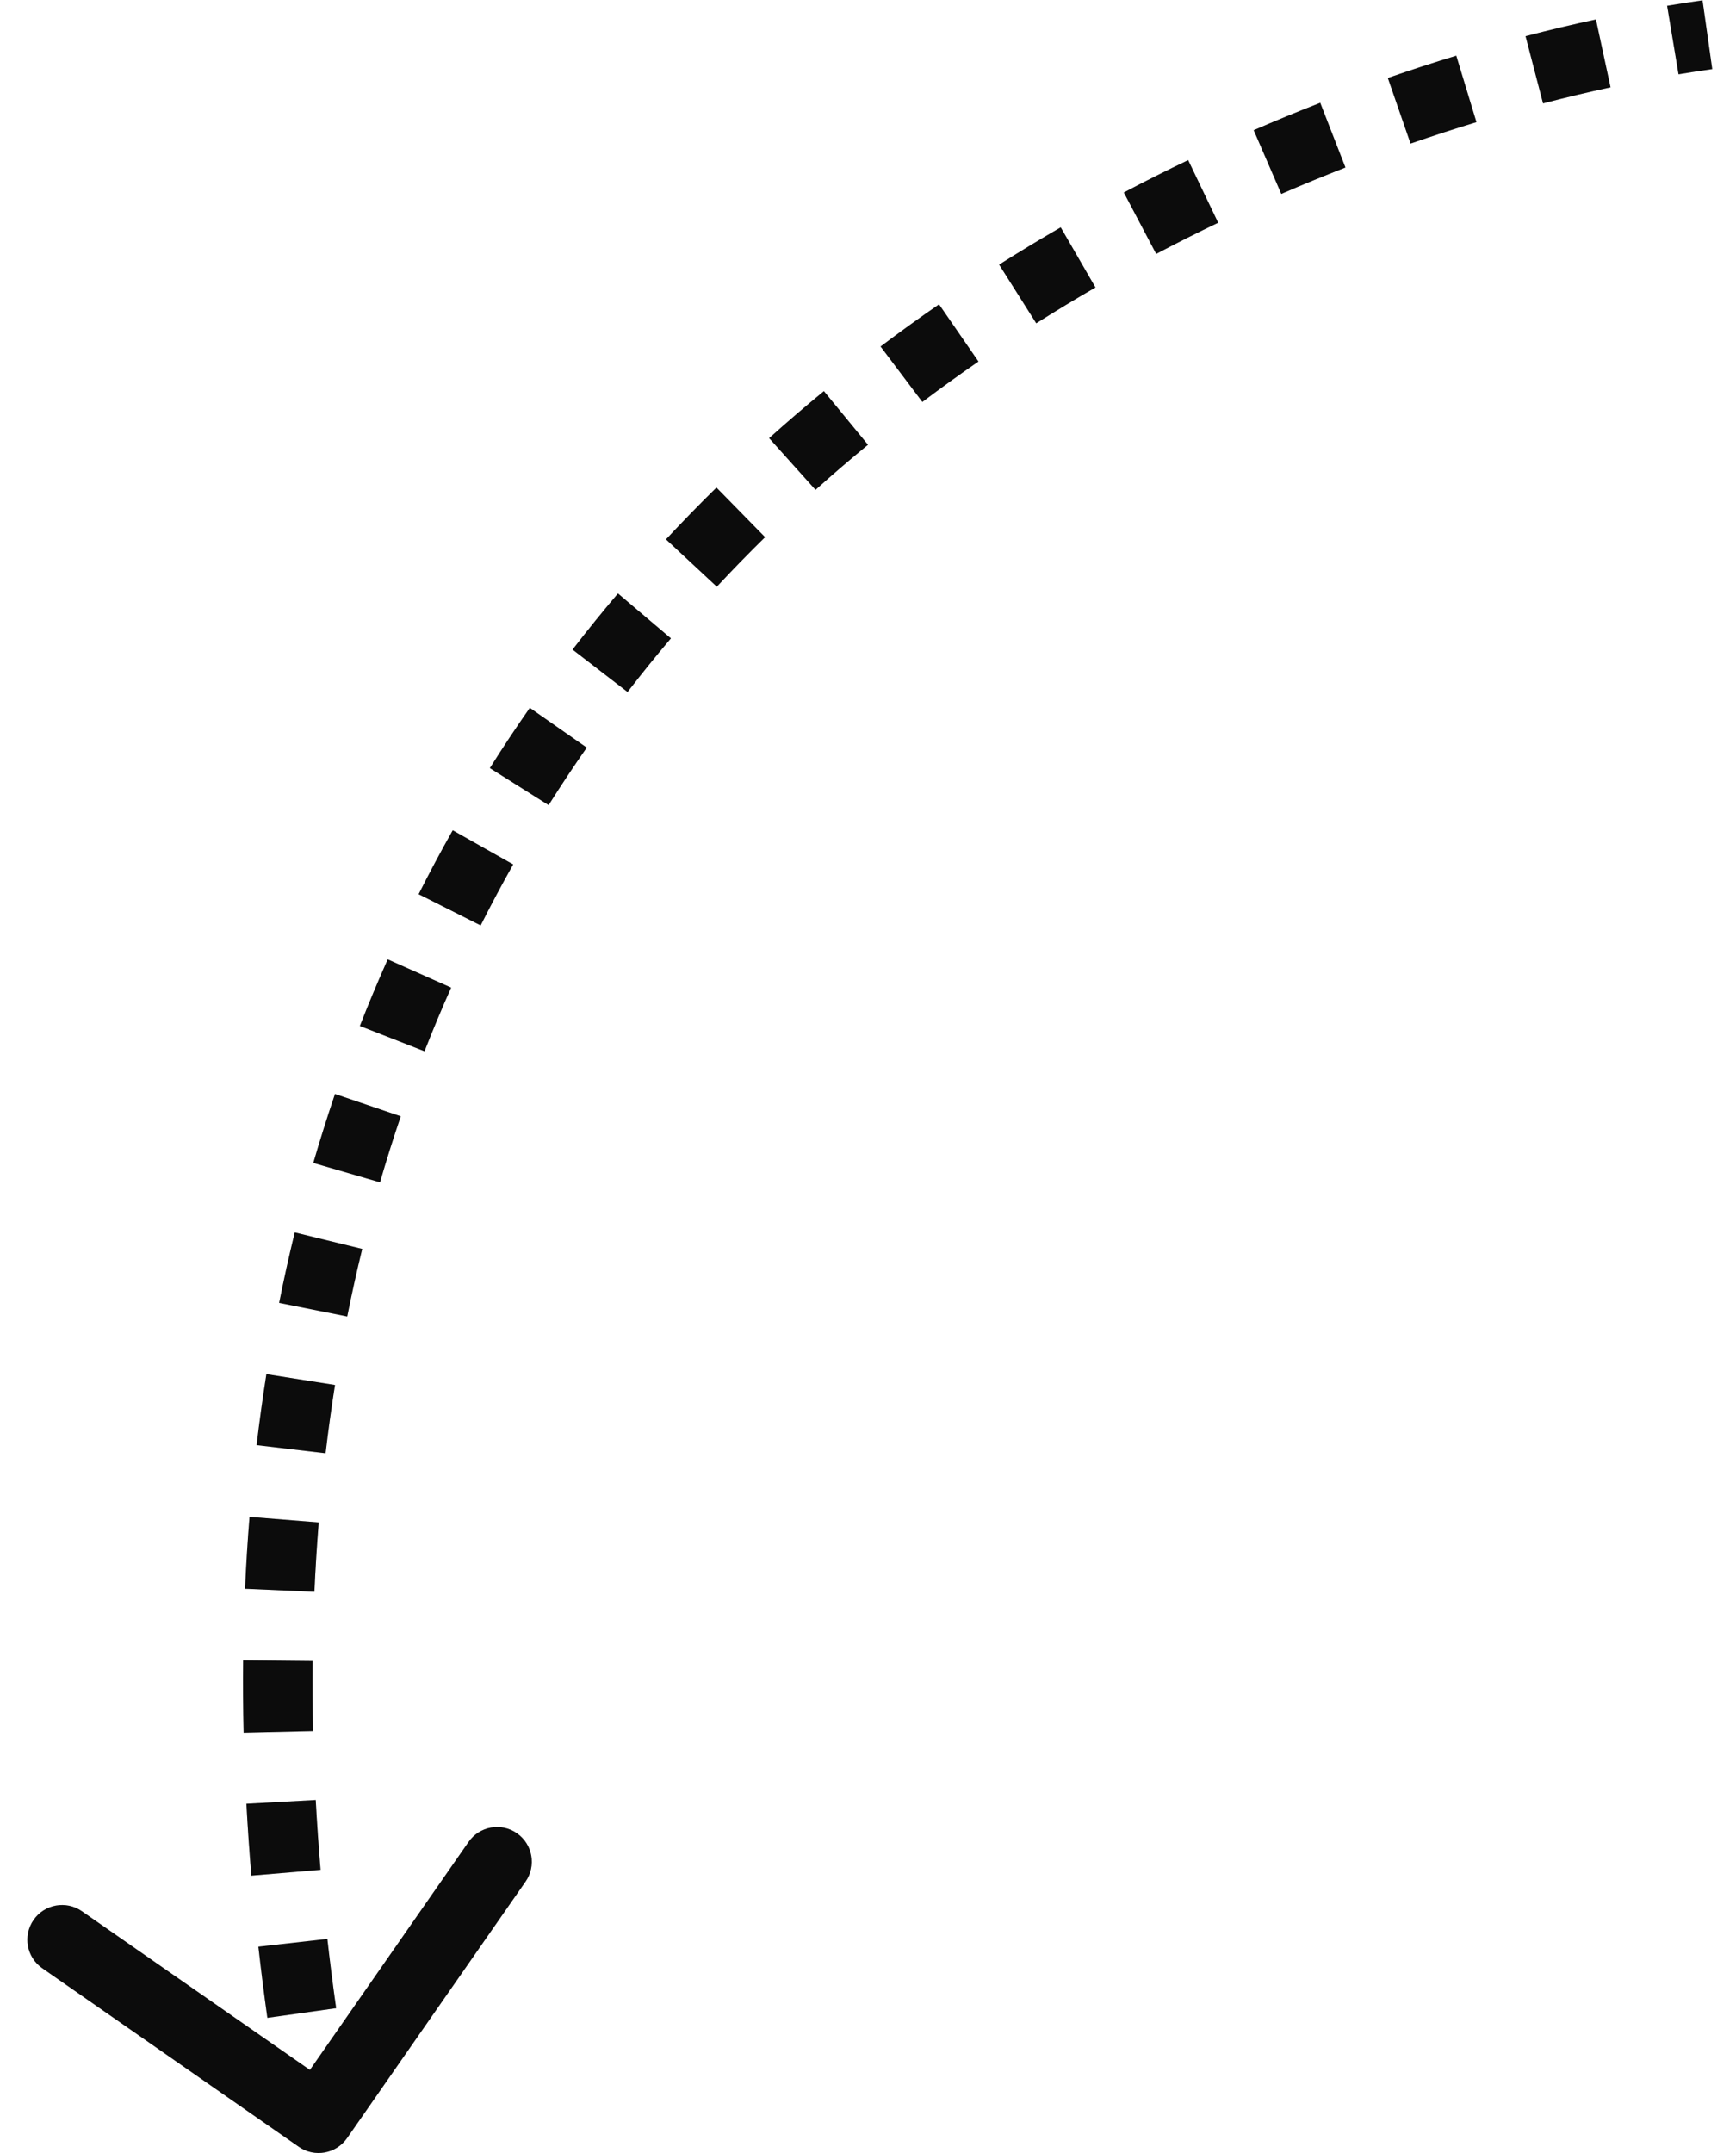 <svg width="50" height="62" viewBox="0 0 50 62" fill="none" xmlns="http://www.w3.org/2000/svg">
<path d="M9.997 61.571C9.681 62.025 9.058 62.136 8.605 61.821L1.218 56.679C0.764 56.364 0.653 55.741 0.968 55.287C1.284 54.834 1.907 54.722 2.36 55.038L8.926 59.608L13.496 53.042C13.812 52.589 14.435 52.477 14.888 52.792C15.342 53.108 15.453 53.731 15.138 54.184L9.997 61.571ZM49.316 1.99C48.998 2.035 48.674 2.085 48.345 2.14L48.016 0.167C48.361 0.11 48.701 0.057 49.036 0.01L49.316 1.99ZM46.387 2.515C45.753 2.652 45.104 2.805 44.443 2.978L43.939 1.042C44.628 0.863 45.304 0.702 45.966 0.56L46.387 2.515ZM42.525 3.518C41.9 3.708 41.267 3.913 40.627 4.135L39.972 2.245C40.637 2.015 41.295 1.801 41.944 1.604L42.525 3.518ZM38.752 4.824C38.14 5.063 37.523 5.316 36.904 5.584L36.109 3.749C36.751 3.471 37.391 3.208 38.026 2.961L38.752 4.824ZM35.086 6.414C34.492 6.699 33.896 6.998 33.301 7.312L32.368 5.543C32.986 5.217 33.604 4.906 34.222 4.611L35.086 6.414ZM31.552 8.278C30.981 8.608 30.412 8.952 29.846 9.31L28.777 7.62C29.366 7.248 29.958 6.89 30.551 6.547L31.552 8.278ZM28.182 10.41C27.639 10.785 27.1 11.173 26.566 11.575L25.362 9.978C25.919 9.559 26.48 9.154 27.046 8.764L28.182 10.41ZM25 12.808C24.49 13.227 23.986 13.659 23.489 14.106L22.153 12.617C22.672 12.151 23.198 11.7 23.73 11.263L25 12.808ZM22.036 15.469C21.565 15.931 21.102 16.406 20.646 16.895L19.182 15.532C19.659 15.021 20.143 14.524 20.636 14.041L22.036 15.469ZM19.324 18.383C18.898 18.885 18.482 19.399 18.075 19.927L16.491 18.706C16.917 18.153 17.353 17.615 17.799 17.09L19.324 18.383ZM16.9 21.529C16.523 22.068 16.157 22.62 15.801 23.185L14.109 22.119C14.481 21.527 14.865 20.949 15.26 20.384L16.9 21.529ZM14.781 24.893C14.458 25.466 14.145 26.052 13.844 26.65L12.058 25.75C12.373 25.123 12.701 24.51 13.04 23.91L14.781 24.893ZM12.994 28.441C12.727 29.04 12.471 29.651 12.227 30.274L10.365 29.545C10.62 28.893 10.888 28.254 11.167 27.627L12.994 28.441ZM11.543 32.146C11.332 32.768 11.132 33.402 10.945 34.047L9.024 33.489C9.22 32.815 9.429 32.153 9.649 31.503L11.543 32.146ZM10.433 35.965C10.277 36.603 10.133 37.252 10.001 37.912L8.04 37.52C8.177 36.833 8.327 36.156 8.49 35.49L10.433 35.965ZM9.649 39.883C9.547 40.529 9.456 41.184 9.378 41.85L7.391 41.615C7.473 40.924 7.567 40.242 7.673 39.571L9.649 39.883ZM9.18 43.841C9.128 44.498 9.086 45.164 9.056 45.839L7.058 45.751C7.089 45.052 7.132 44.362 7.187 43.681L9.18 43.841ZM9.003 47.831C8.996 48.495 9.001 49.168 9.017 49.85L7.017 49.896C7.001 49.193 6.996 48.498 7.003 47.811L9.003 47.831ZM9.094 51.835C9.13 52.497 9.176 53.167 9.233 53.845L7.24 54.013C7.181 53.315 7.134 52.625 7.097 51.944L9.094 51.835ZM9.429 55.835C9.503 56.492 9.587 57.157 9.682 57.83L7.701 58.108C7.604 57.417 7.518 56.735 7.442 56.059L9.429 55.835ZM9.986 59.815C10.041 60.149 10.1 60.486 10.16 60.824L8.191 61.176C8.129 60.83 8.07 60.486 8.013 60.143L9.986 59.815Z" fill="#0F0F0F"/>
<path d="M9.997 61.571C9.681 62.025 9.058 62.136 8.605 61.821L1.218 56.679C0.764 56.364 0.653 55.741 0.968 55.287C1.284 54.834 1.907 54.722 2.36 55.038L8.926 59.608L13.496 53.042C13.812 52.589 14.435 52.477 14.888 52.792C15.342 53.108 15.453 53.731 15.138 54.184L9.997 61.571ZM49.316 1.99C48.998 2.035 48.674 2.085 48.345 2.14L48.016 0.167C48.361 0.11 48.701 0.057 49.036 0.01L49.316 1.99ZM46.387 2.515C45.753 2.652 45.104 2.805 44.443 2.978L43.939 1.042C44.628 0.863 45.304 0.702 45.966 0.56L46.387 2.515ZM42.525 3.518C41.9 3.708 41.267 3.913 40.627 4.135L39.972 2.245C40.637 2.015 41.295 1.801 41.944 1.604L42.525 3.518ZM38.752 4.824C38.14 5.063 37.523 5.316 36.904 5.584L36.109 3.749C36.751 3.471 37.391 3.208 38.026 2.961L38.752 4.824ZM35.086 6.414C34.492 6.699 33.896 6.998 33.301 7.312L32.368 5.543C32.986 5.217 33.604 4.906 34.222 4.611L35.086 6.414ZM31.552 8.278C30.981 8.608 30.412 8.952 29.846 9.31L28.777 7.62C29.366 7.248 29.958 6.89 30.551 6.547L31.552 8.278ZM28.182 10.41C27.639 10.785 27.1 11.173 26.566 11.575L25.362 9.978C25.919 9.559 26.48 9.154 27.046 8.764L28.182 10.41ZM25 12.808C24.49 13.227 23.986 13.659 23.489 14.106L22.153 12.617C22.672 12.151 23.198 11.7 23.73 11.263L25 12.808ZM22.036 15.469C21.565 15.931 21.102 16.406 20.646 16.895L19.182 15.532C19.659 15.021 20.143 14.524 20.636 14.041L22.036 15.469ZM19.324 18.383C18.898 18.885 18.482 19.399 18.075 19.927L16.491 18.706C16.917 18.153 17.353 17.615 17.799 17.09L19.324 18.383ZM16.9 21.529C16.523 22.068 16.157 22.62 15.801 23.185L14.109 22.119C14.481 21.527 14.865 20.949 15.26 20.384L16.9 21.529ZM14.781 24.893C14.458 25.466 14.145 26.052 13.844 26.65L12.058 25.75C12.373 25.123 12.701 24.51 13.04 23.91L14.781 24.893ZM12.994 28.441C12.727 29.04 12.471 29.651 12.227 30.274L10.365 29.545C10.62 28.893 10.888 28.254 11.167 27.627L12.994 28.441ZM11.543 32.146C11.332 32.768 11.132 33.402 10.945 34.047L9.024 33.489C9.22 32.815 9.429 32.153 9.649 31.503L11.543 32.146ZM10.433 35.965C10.277 36.603 10.133 37.252 10.001 37.912L8.04 37.52C8.177 36.833 8.327 36.156 8.49 35.49L10.433 35.965ZM9.649 39.883C9.547 40.529 9.456 41.184 9.378 41.85L7.391 41.615C7.473 40.924 7.567 40.242 7.673 39.571L9.649 39.883ZM9.18 43.841C9.128 44.498 9.086 45.164 9.056 45.839L7.058 45.751C7.089 45.052 7.132 44.362 7.187 43.681L9.18 43.841ZM9.003 47.831C8.996 48.495 9.001 49.168 9.017 49.85L7.017 49.896C7.001 49.193 6.996 48.498 7.003 47.811L9.003 47.831ZM9.094 51.835C9.13 52.497 9.176 53.167 9.233 53.845L7.24 54.013C7.181 53.315 7.134 52.625 7.097 51.944L9.094 51.835ZM9.429 55.835C9.503 56.492 9.587 57.157 9.682 57.83L7.701 58.108C7.604 57.417 7.518 56.735 7.442 56.059L9.429 55.835ZM9.986 59.815C10.041 60.149 10.1 60.486 10.16 60.824L8.191 61.176C8.129 60.83 8.07 60.486 8.013 60.143L9.986 59.815Z" fill="black" fill-opacity="0.2"/>
</svg>
